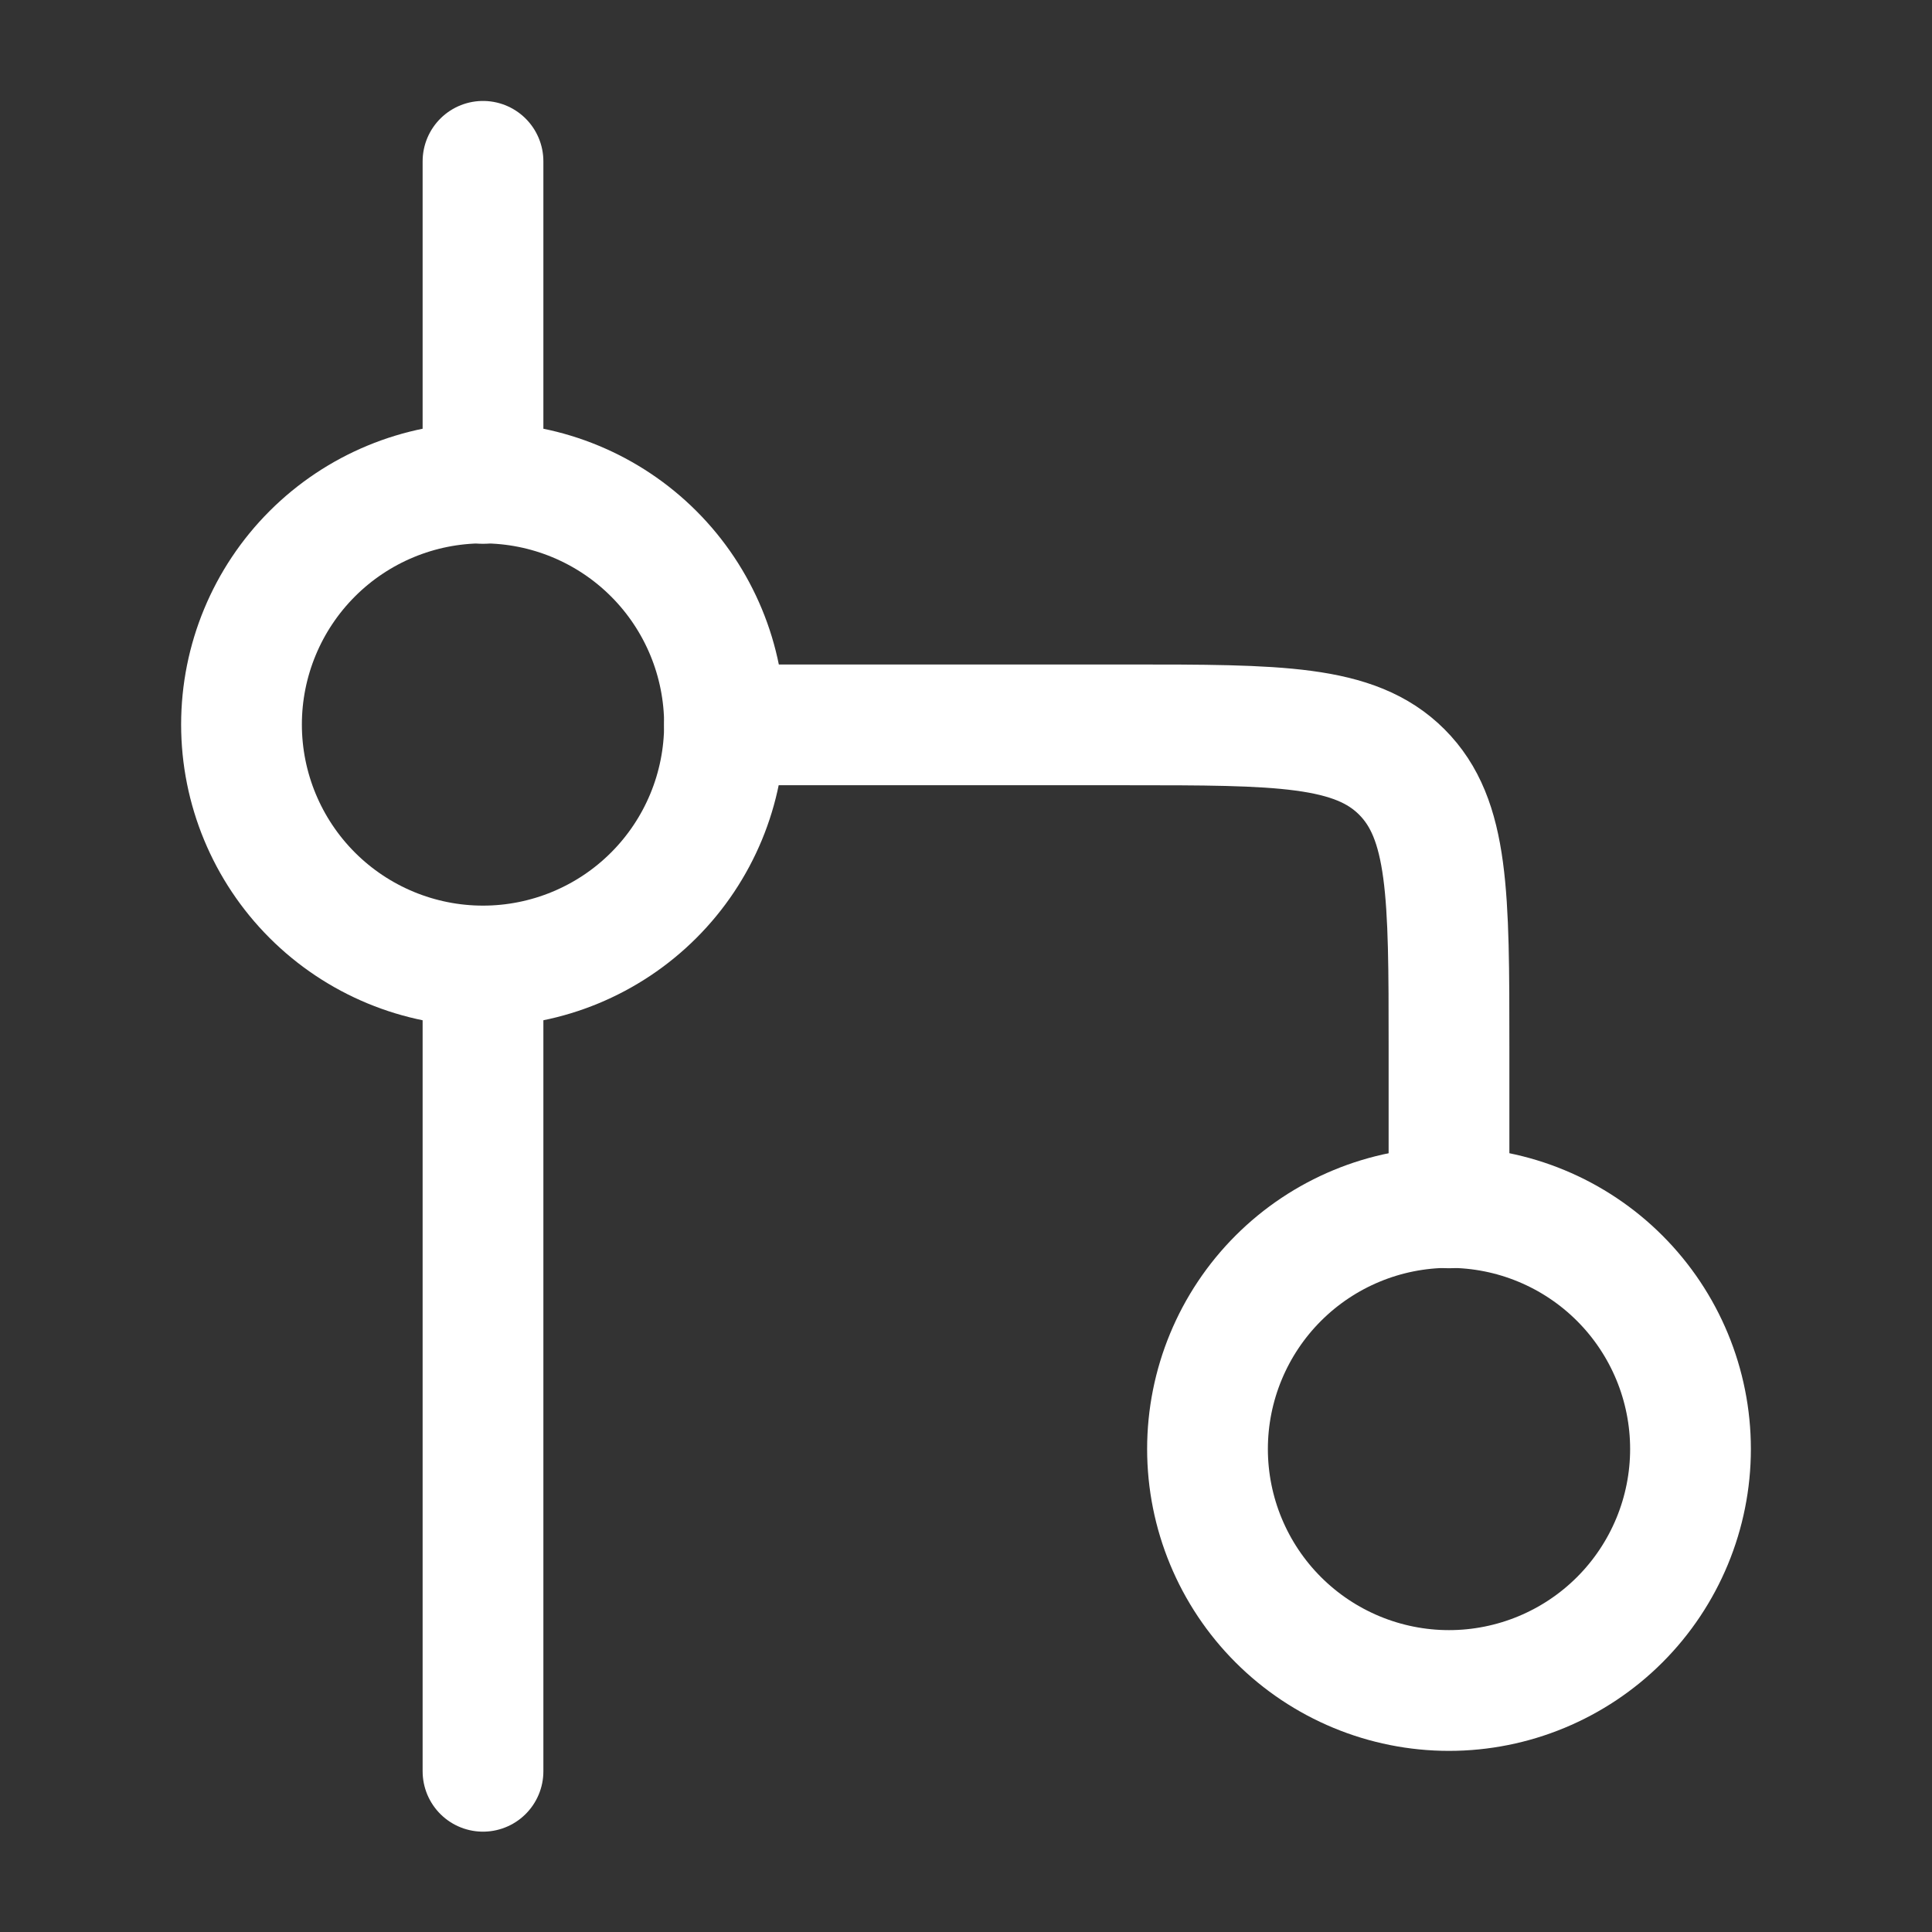 <svg width="16" height="16" viewBox="0 0 16 16" fill="none" xmlns="http://www.w3.org/2000/svg">
<rect x="0" y="0" width="16" height="16" fill="#333333" stroke="none"/>
<path d="M6 6C6 6.53 5.789 7.039 5.414 7.414C5.039 7.789 4.53 8 4 8C3.47 8 2.961 7.789 2.586 7.414C2.211 7.039 2 6.53 2 6C2 5.47 2.211 4.961 2.586 4.586C2.961 4.211 3.47 4 4 4C4.53 4 5.039 4.211 5.414 4.586C5.789 4.961 6 5.47 6 6ZM14 12C14 12.53 13.789 13.039 13.414 13.414C13.039 13.789 12.53 14 12 14C11.47 14 10.961 13.789 10.586 13.414C10.211 13.039 10 12.53 10 12C10 11.47 10.211 10.961 10.586 10.586C10.961 10.211 11.47 10 12 10C12.53 10 13.039 10.211 13.414 10.586C13.789 10.961 14 11.47 14 12Z" stroke="white" stroke-linecap="round" stroke-linejoin="round"/>
<path d="M6 6.003H9.333C10.591 6.003 11.219 6.003 11.609 6.393C12 6.784 12 7.412 12 8.669V10.003M4 8.003V14.669M4 4.003V1.336" stroke="white" stroke-linecap="round" stroke-linejoin="round"/>
</svg>
